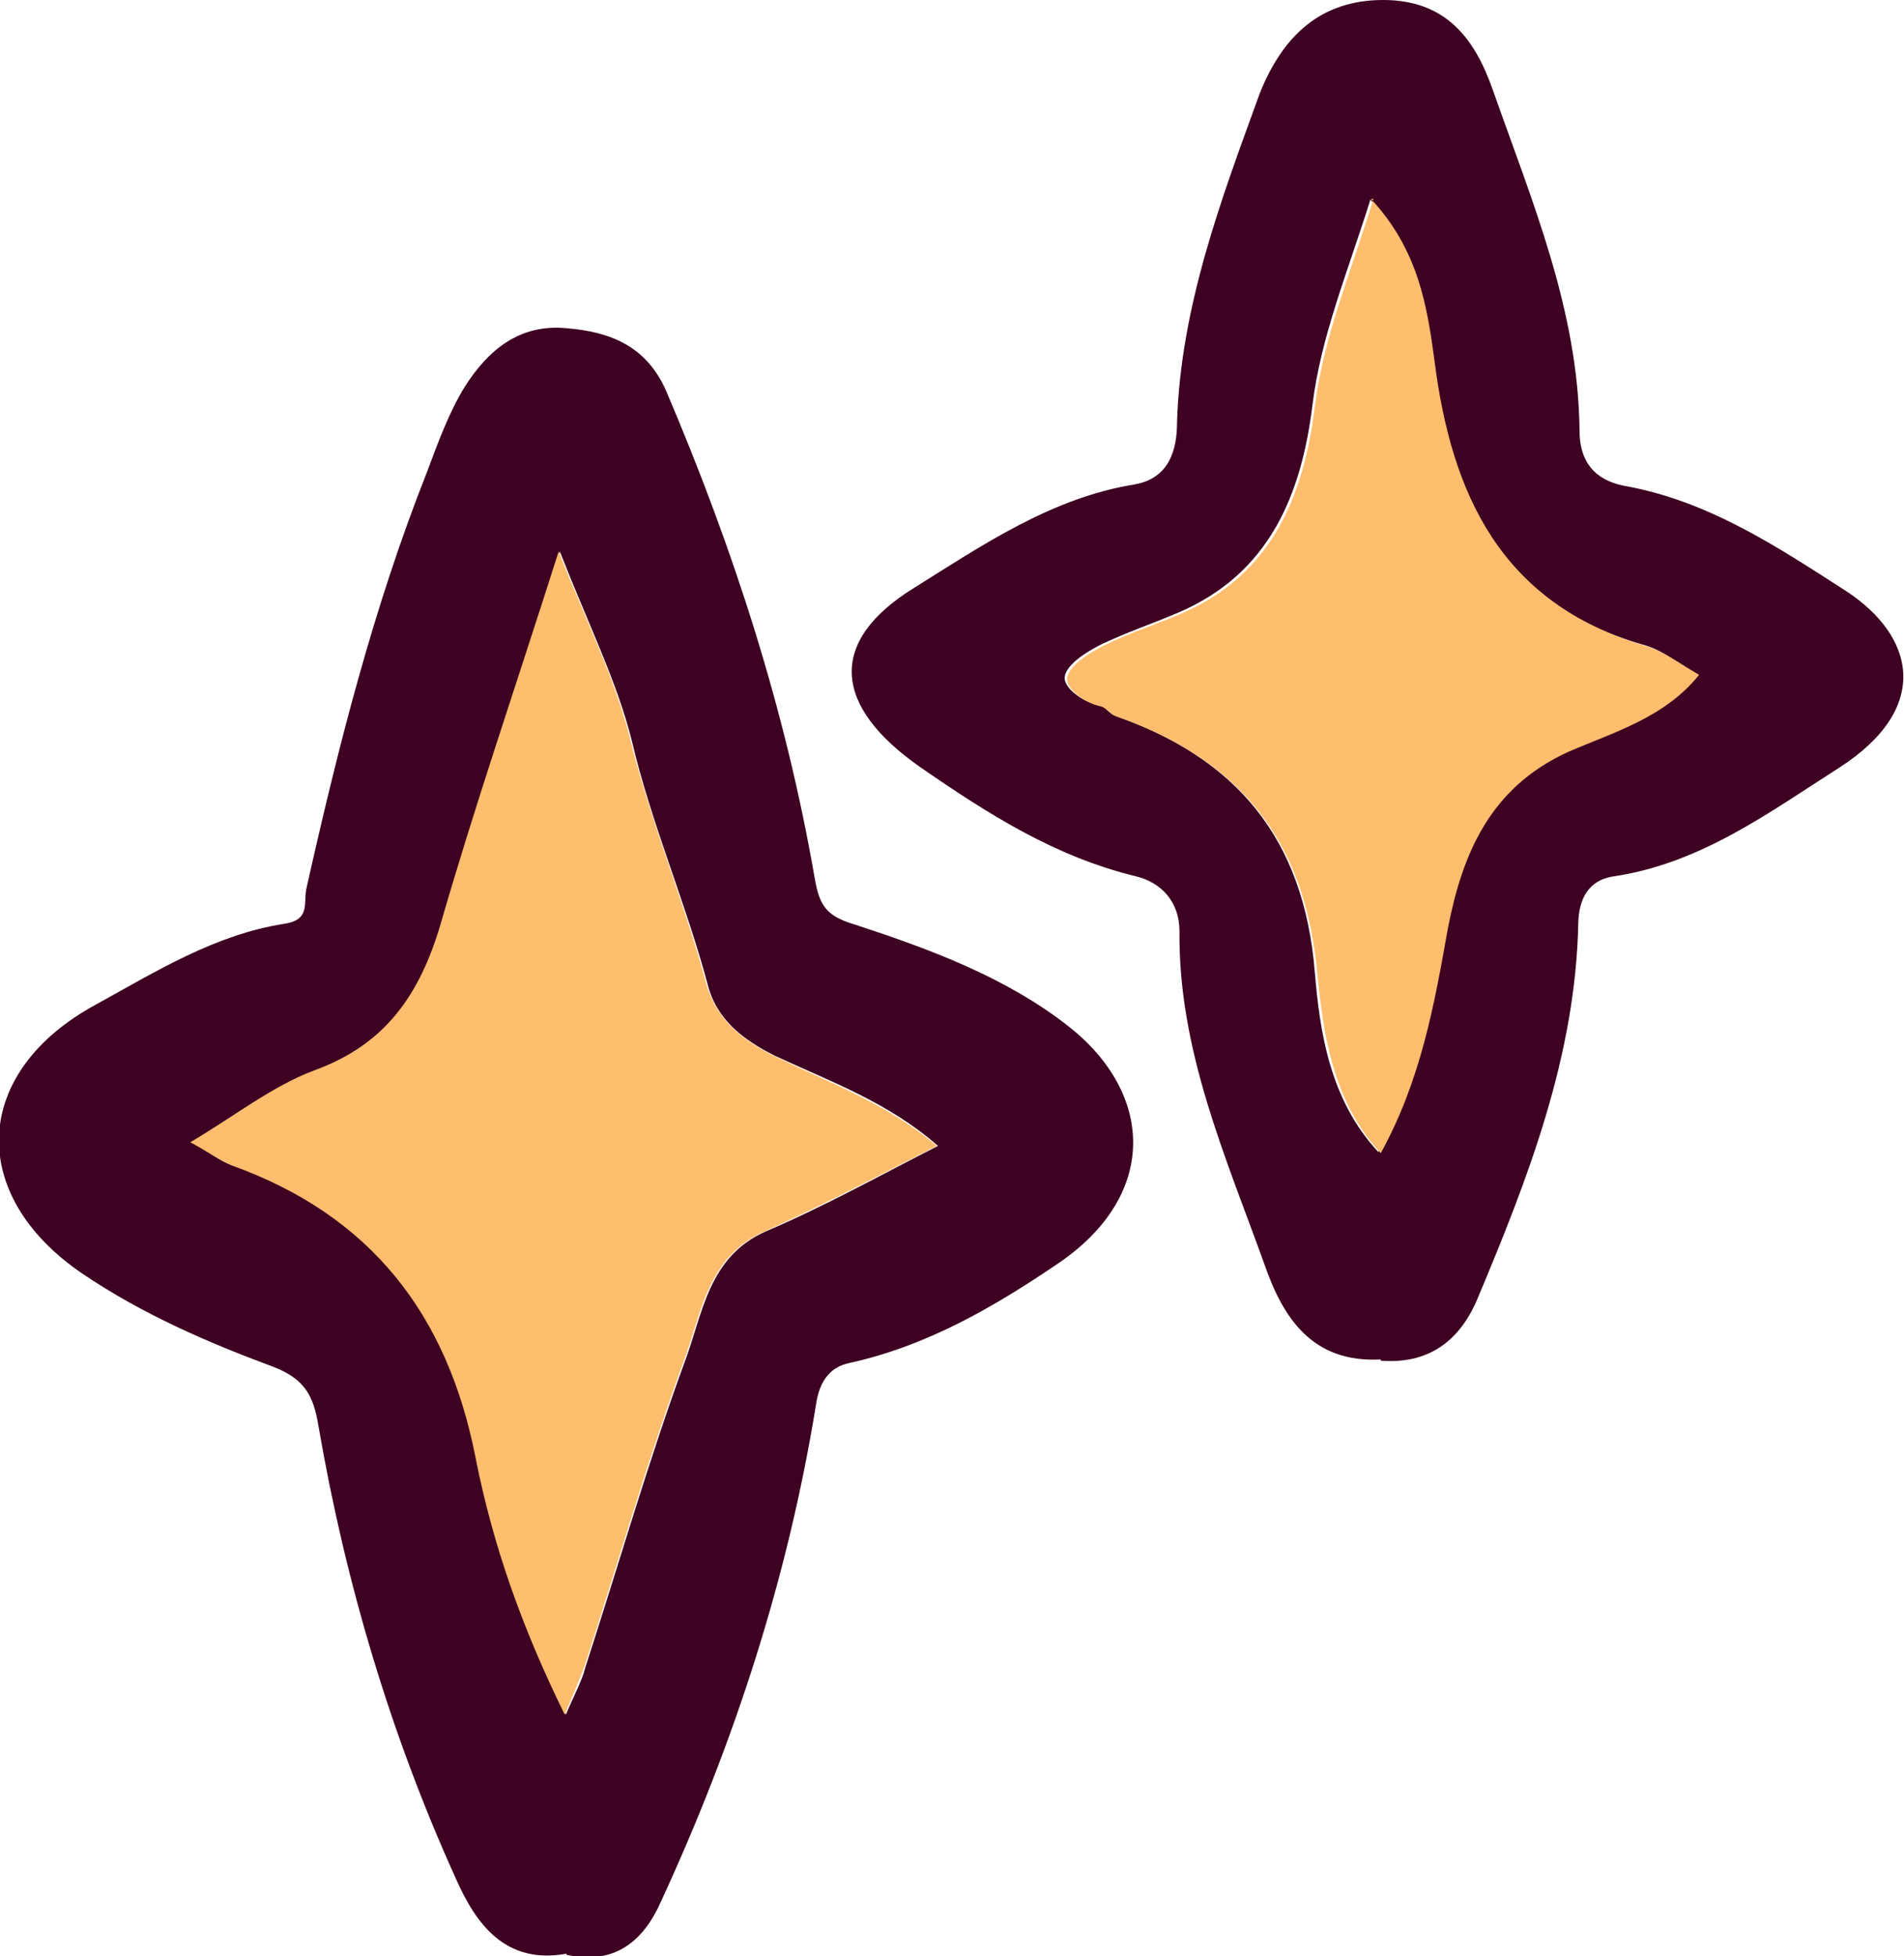 <?xml version="1.0" encoding="UTF-8"?>
<svg id="Layer_2" data-name="Layer 2" xmlns="http://www.w3.org/2000/svg" width="156.1" height="160.3" viewBox="0 0 156.1 160.3">
  <defs>
    <style>
      .cls-1 {
        fill: #3e0121;
      }

      .cls-2 {
        fill: #febe6e;
      }
    </style>
  </defs>
  <g id="Back">
    <g>
      <path class="cls-1" d="m46.4,160.1c-5,.9-7.4-2.5-9-6.1-5.4-11.9-9.1-24.4-11.3-37.2-.4-2.4-1.1-3.8-3.7-4.8-5.4-2-10.7-4.3-15.6-7.6-9.6-6.5-9.1-16.6,1.1-22.1,4.9-2.7,9.7-5.7,15.4-6.6,2.1-.3,1.6-1.6,1.8-2.8,2.6-11.6,5.5-23.1,9.9-34.2.9-2.4,1.8-4.9,3.1-7,1.9-3,4.5-5.2,8.4-4.8,3.6.3,6.5,1.5,8.1,5.1,5.5,12.9,9.8,26.1,12.2,40,.4,2.3,1,3.1,3.4,3.8,6.1,2,12.3,4.3,17.4,8.3,7,5.5,7.4,13.8-.8,19.4-5.3,3.6-10.8,6.8-17.2,8.2-1.4.3-2.4,1.3-2.7,3.4-2.3,14.2-6.7,27.7-12.7,40.7-1.5,3.4-3.9,5.2-7.7,4.4Zm0-19.6c.7-1.7,1.3-2.7,1.6-3.9,2.7-8.3,5.1-16.7,8.1-24.9,1.5-3.9,1.9-8.7,6.7-10.8,4.7-2,9.2-4.5,14.1-7-4.1-3.6-8.9-5.3-13.4-7.4-2.6-1.3-4.8-3-5.5-5.9-1.8-6.7-4.6-13.1-6.2-19.9-1.2-4.8-3.5-9.4-5.9-15.5-3.6,11.2-6.9,20.8-9.7,30.6-1.7,5.7-4.5,9.7-10.3,11.9-3.5,1.3-6.6,3.7-10.2,5.9,1.5.8,2.4,1.6,3.4,1.9,11.4,4.1,17.6,12.2,20,24,1.4,7.1,3.8,13.9,7.3,21Z"/>
      <path class="cls-1" d="m113.2,111.4c-5.6.3-8-3.4-9.5-7.7-3.2-8.9-7.1-17.6-7-27.4,0-2.4-1.5-4-3.6-4.5-6.6-1.6-12.1-5.1-17.6-8.9-7.2-5-7.7-10.3-.6-14.7,5.6-3.5,11.3-7.4,18.1-8.5,2.9-.5,3.5-2.9,3.5-5.1.3-9.5,3.6-18.2,6.8-27C105.2,2.9,108.3,0,113.4,0c5.1,0,7.5,3.1,9,7.4,3.2,9.1,7,18,7.1,27.9,0,2.5,1.2,4,3.6,4.5,6.9,1.2,12.6,5,18.2,8.6,5.7,3.7,7.1,9.6-.5,14.5-5.8,3.7-11.3,7.8-18.4,8.9-1.7.2-2.9,1.3-3,3.7-.2,11-4.1,21-8.3,31-1.5,3.5-4.1,5.3-7.9,5Zm-.8-95.2c-1.9,6.1-4.1,11.3-4.8,17-.9,7.3-3.5,13.8-11,17-2.1.9-4.2,1.6-6.3,2.6-1.2.6-2.8,1.6-3,2.6-.2.9,1.4,2.1,2.8,2.4.4,0,.8.6,1.2.8,10,3.5,15.6,10,16.5,21.1.4,4.8,1.2,10.4,5.2,14.7,3.2-6,4.3-12.2,5.5-18.4,1.1-6.2,3.4-11.6,9.9-14.5,3.7-1.7,8-2.8,10.7-6.3-1.6-.9-2.9-2-4.5-2.4-11.7-3.4-15.8-12.3-17.2-23.4-.6-4.4-1.2-9-5.2-13.2Z"/>
      <path class="cls-2" d="m46.3,140.5c-3.5-7.1-5.9-13.9-7.3-21-2.3-11.8-8.6-19.9-20-24-1-.4-1.9-1.1-3.4-1.9,3.6-2.1,6.7-4.6,10.2-5.9,5.8-2.1,8.6-6.2,10.3-11.9,2.8-9.7,6.1-19.3,9.7-30.6,2.4,6,4.7,10.6,5.9,15.5,1.7,6.8,4.4,13.2,6.2,19.9.8,2.9,2.9,4.6,5.5,5.9,4.5,2.2,9.3,3.9,13.4,7.4-4.9,2.5-9.4,4.9-14.1,7-4.8,2.1-5.2,6.9-6.7,10.8-3,8.2-5.4,16.6-8.1,24.9-.4,1.1-.9,2.2-1.6,3.9Z"/>
      <path class="cls-2" d="m112.4,16.3c3.9,4.2,4.6,8.8,5.2,13.2,1.4,11.1,5.5,19.9,17.2,23.4,1.5.4,2.9,1.5,4.5,2.4-2.8,3.5-7,4.7-10.7,6.3-6.4,2.9-8.7,8.3-9.9,14.5-1.1,6.2-2.2,12.4-5.5,18.4-4-4.3-4.7-9.9-5.2-14.7-1-11.1-6.5-17.6-16.5-21.1-.5-.2-.8-.7-1.2-.8-1.4-.3-3-1.5-2.8-2.4.2-1,1.8-2,3-2.6,2-1,4.2-1.7,6.3-2.6,7.5-3.2,10.1-9.7,11-17,.7-5.7,2.9-10.8,4.8-17Z"/>
    </g>
  </g>
</svg>